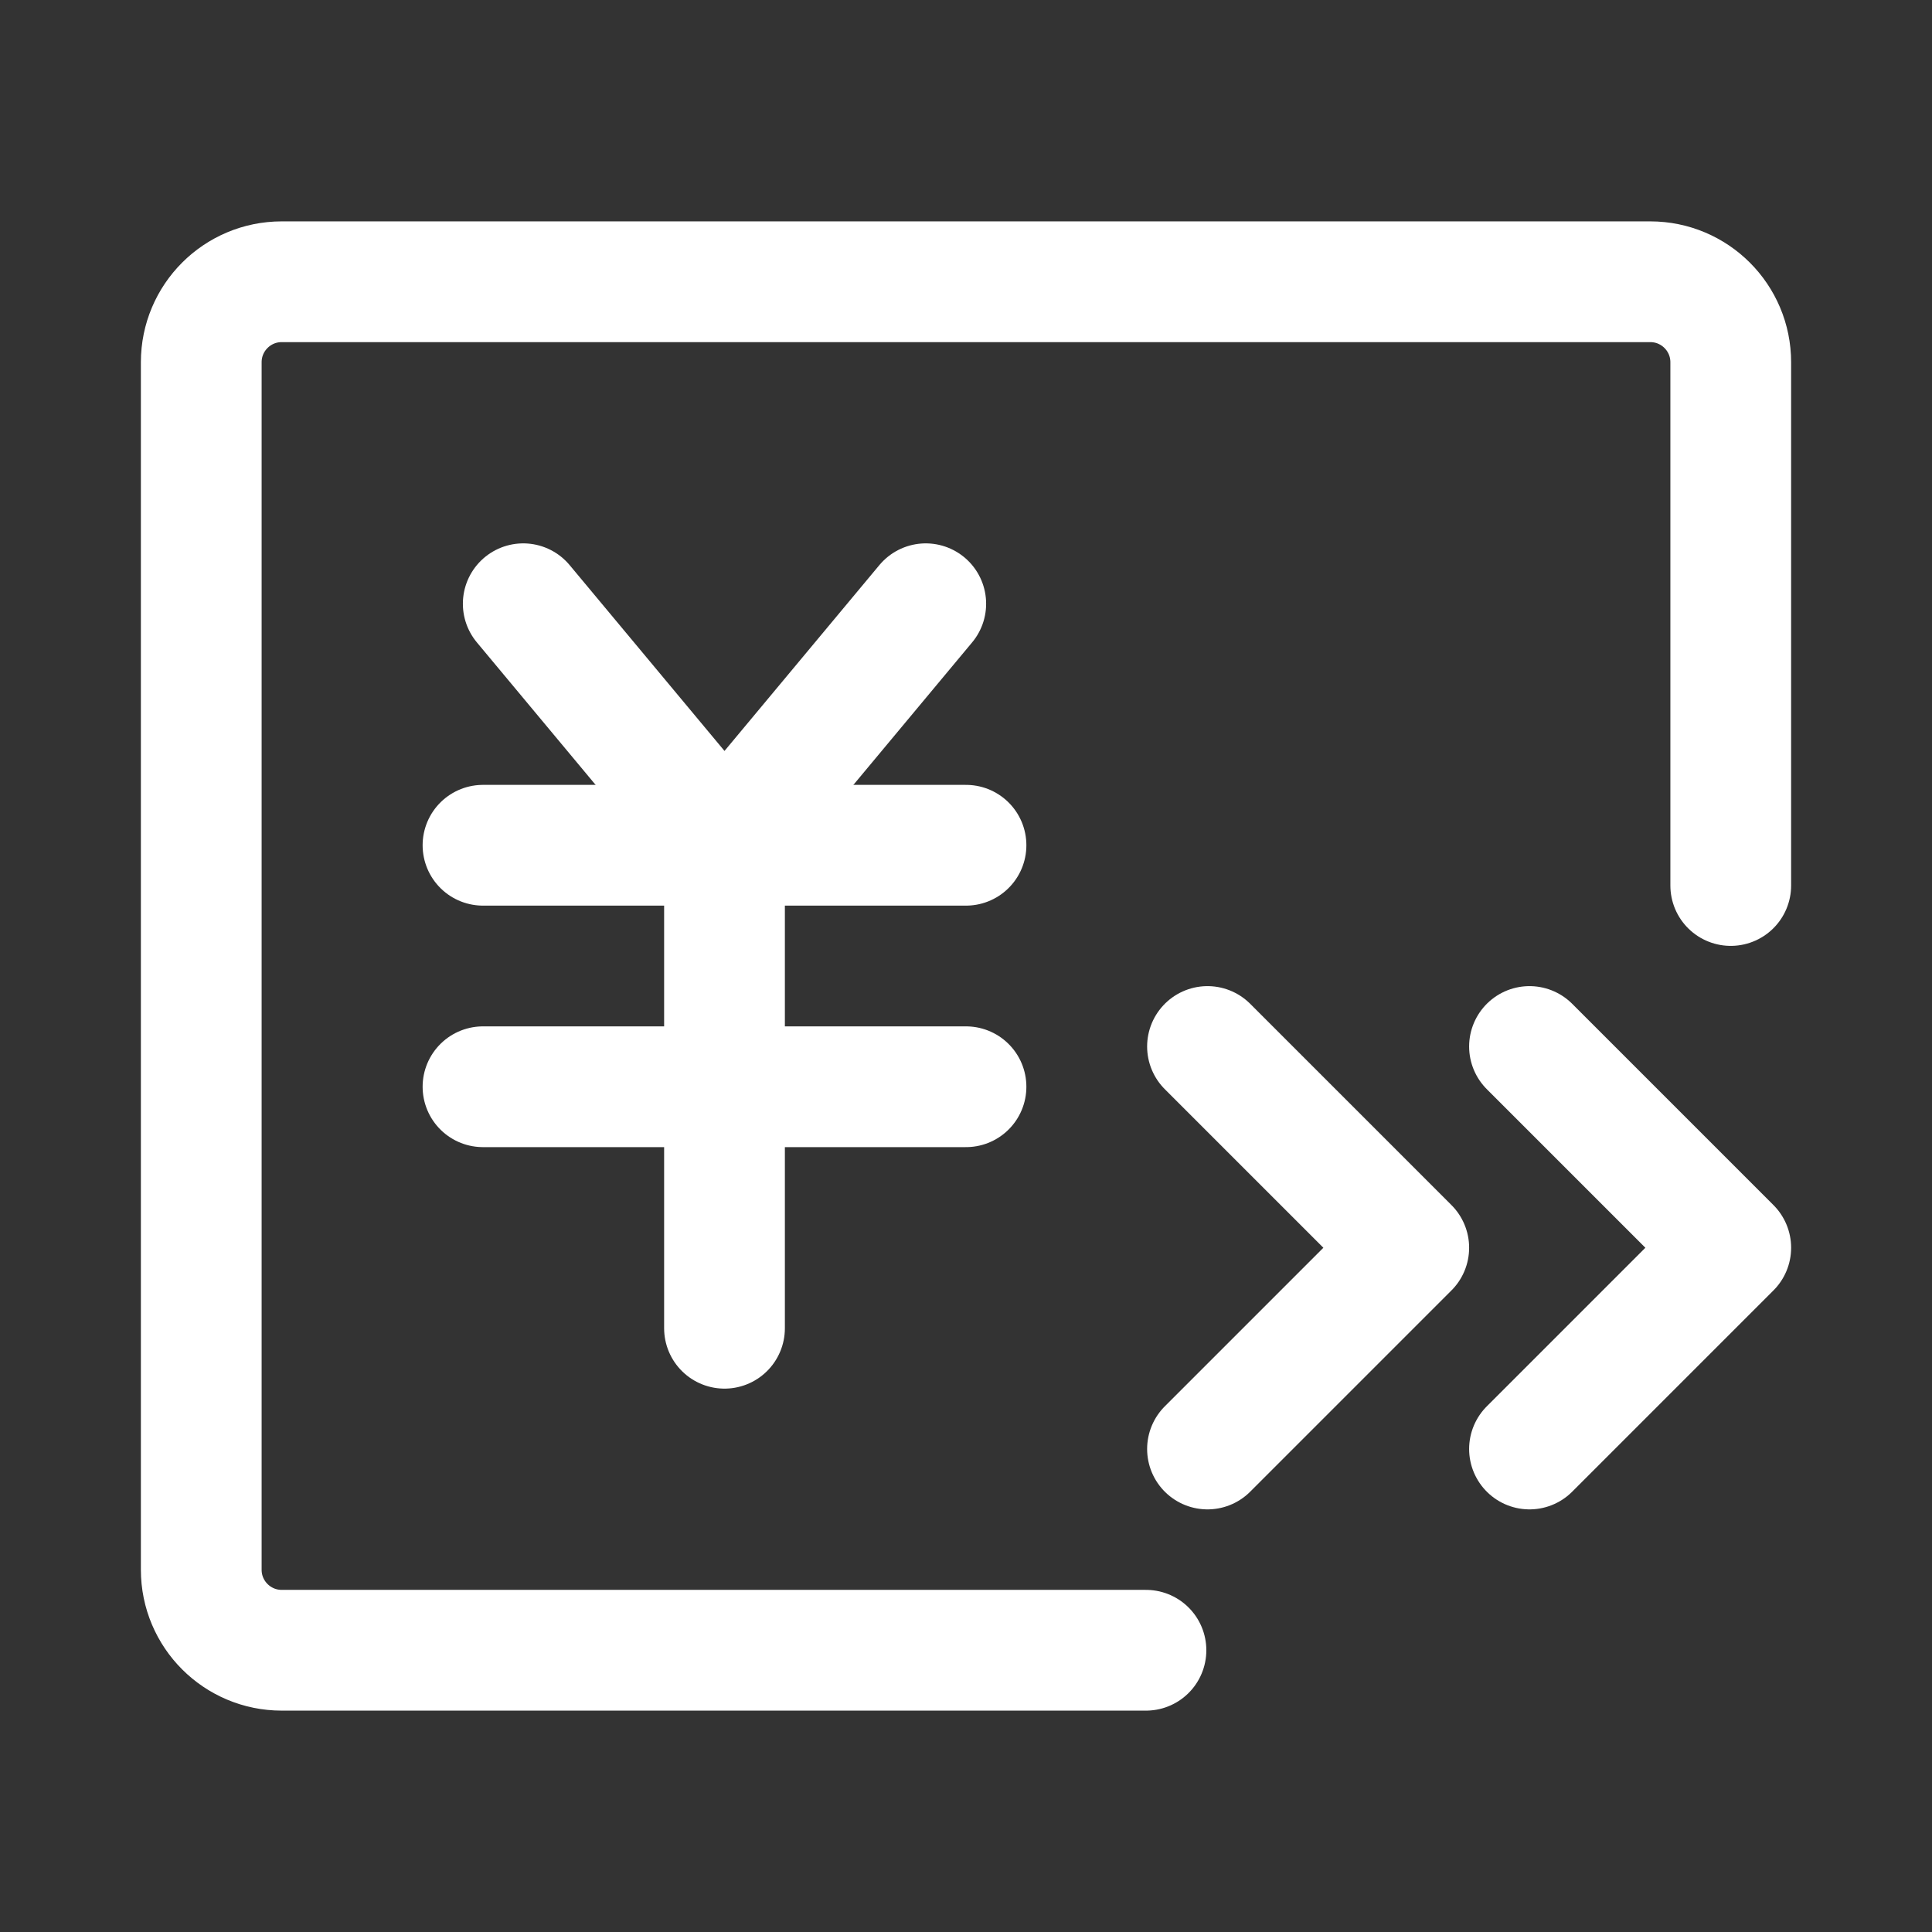 <?xml version="1.0" encoding="UTF-8"?><svg width="32" height="32" viewBox="0 0 48 48" fill="none" xmlns="http://www.w3.org/2000/svg"><rect x="0" y="0" width="48" height="48" fill="#333333" stroke="none"/><path d="M30 36L35 31L30 26" stroke="#ffffff" stroke-width="3" stroke-linecap="round" stroke-linejoin="round"/><path d="M38 36L43 31L38 26" stroke="#ffffff" stroke-width="3" stroke-linecap="round" stroke-linejoin="round"/><path d="M43 22V9C43 7.895 42.105 7 41 7H7C5.895 7 5 7.895 5 9V39C5 40.105 5.895 41 7 41H28.471" stroke="#ffffff" stroke-width="3" stroke-linecap="round" stroke-linejoin="round"/><path d="M13 15L18 21L23 15" stroke="#ffffff" stroke-width="3" stroke-linecap="round" stroke-linejoin="round"/><path d="M12 27H24" stroke="#ffffff" stroke-width="3" stroke-linecap="round" stroke-linejoin="round"/><path d="M12 21H24" stroke="#ffffff" stroke-width="3" stroke-linecap="round" stroke-linejoin="round"/><path d="M18 21V33" stroke="#ffffff" stroke-width="3" stroke-linecap="round" stroke-linejoin="round"/></svg>